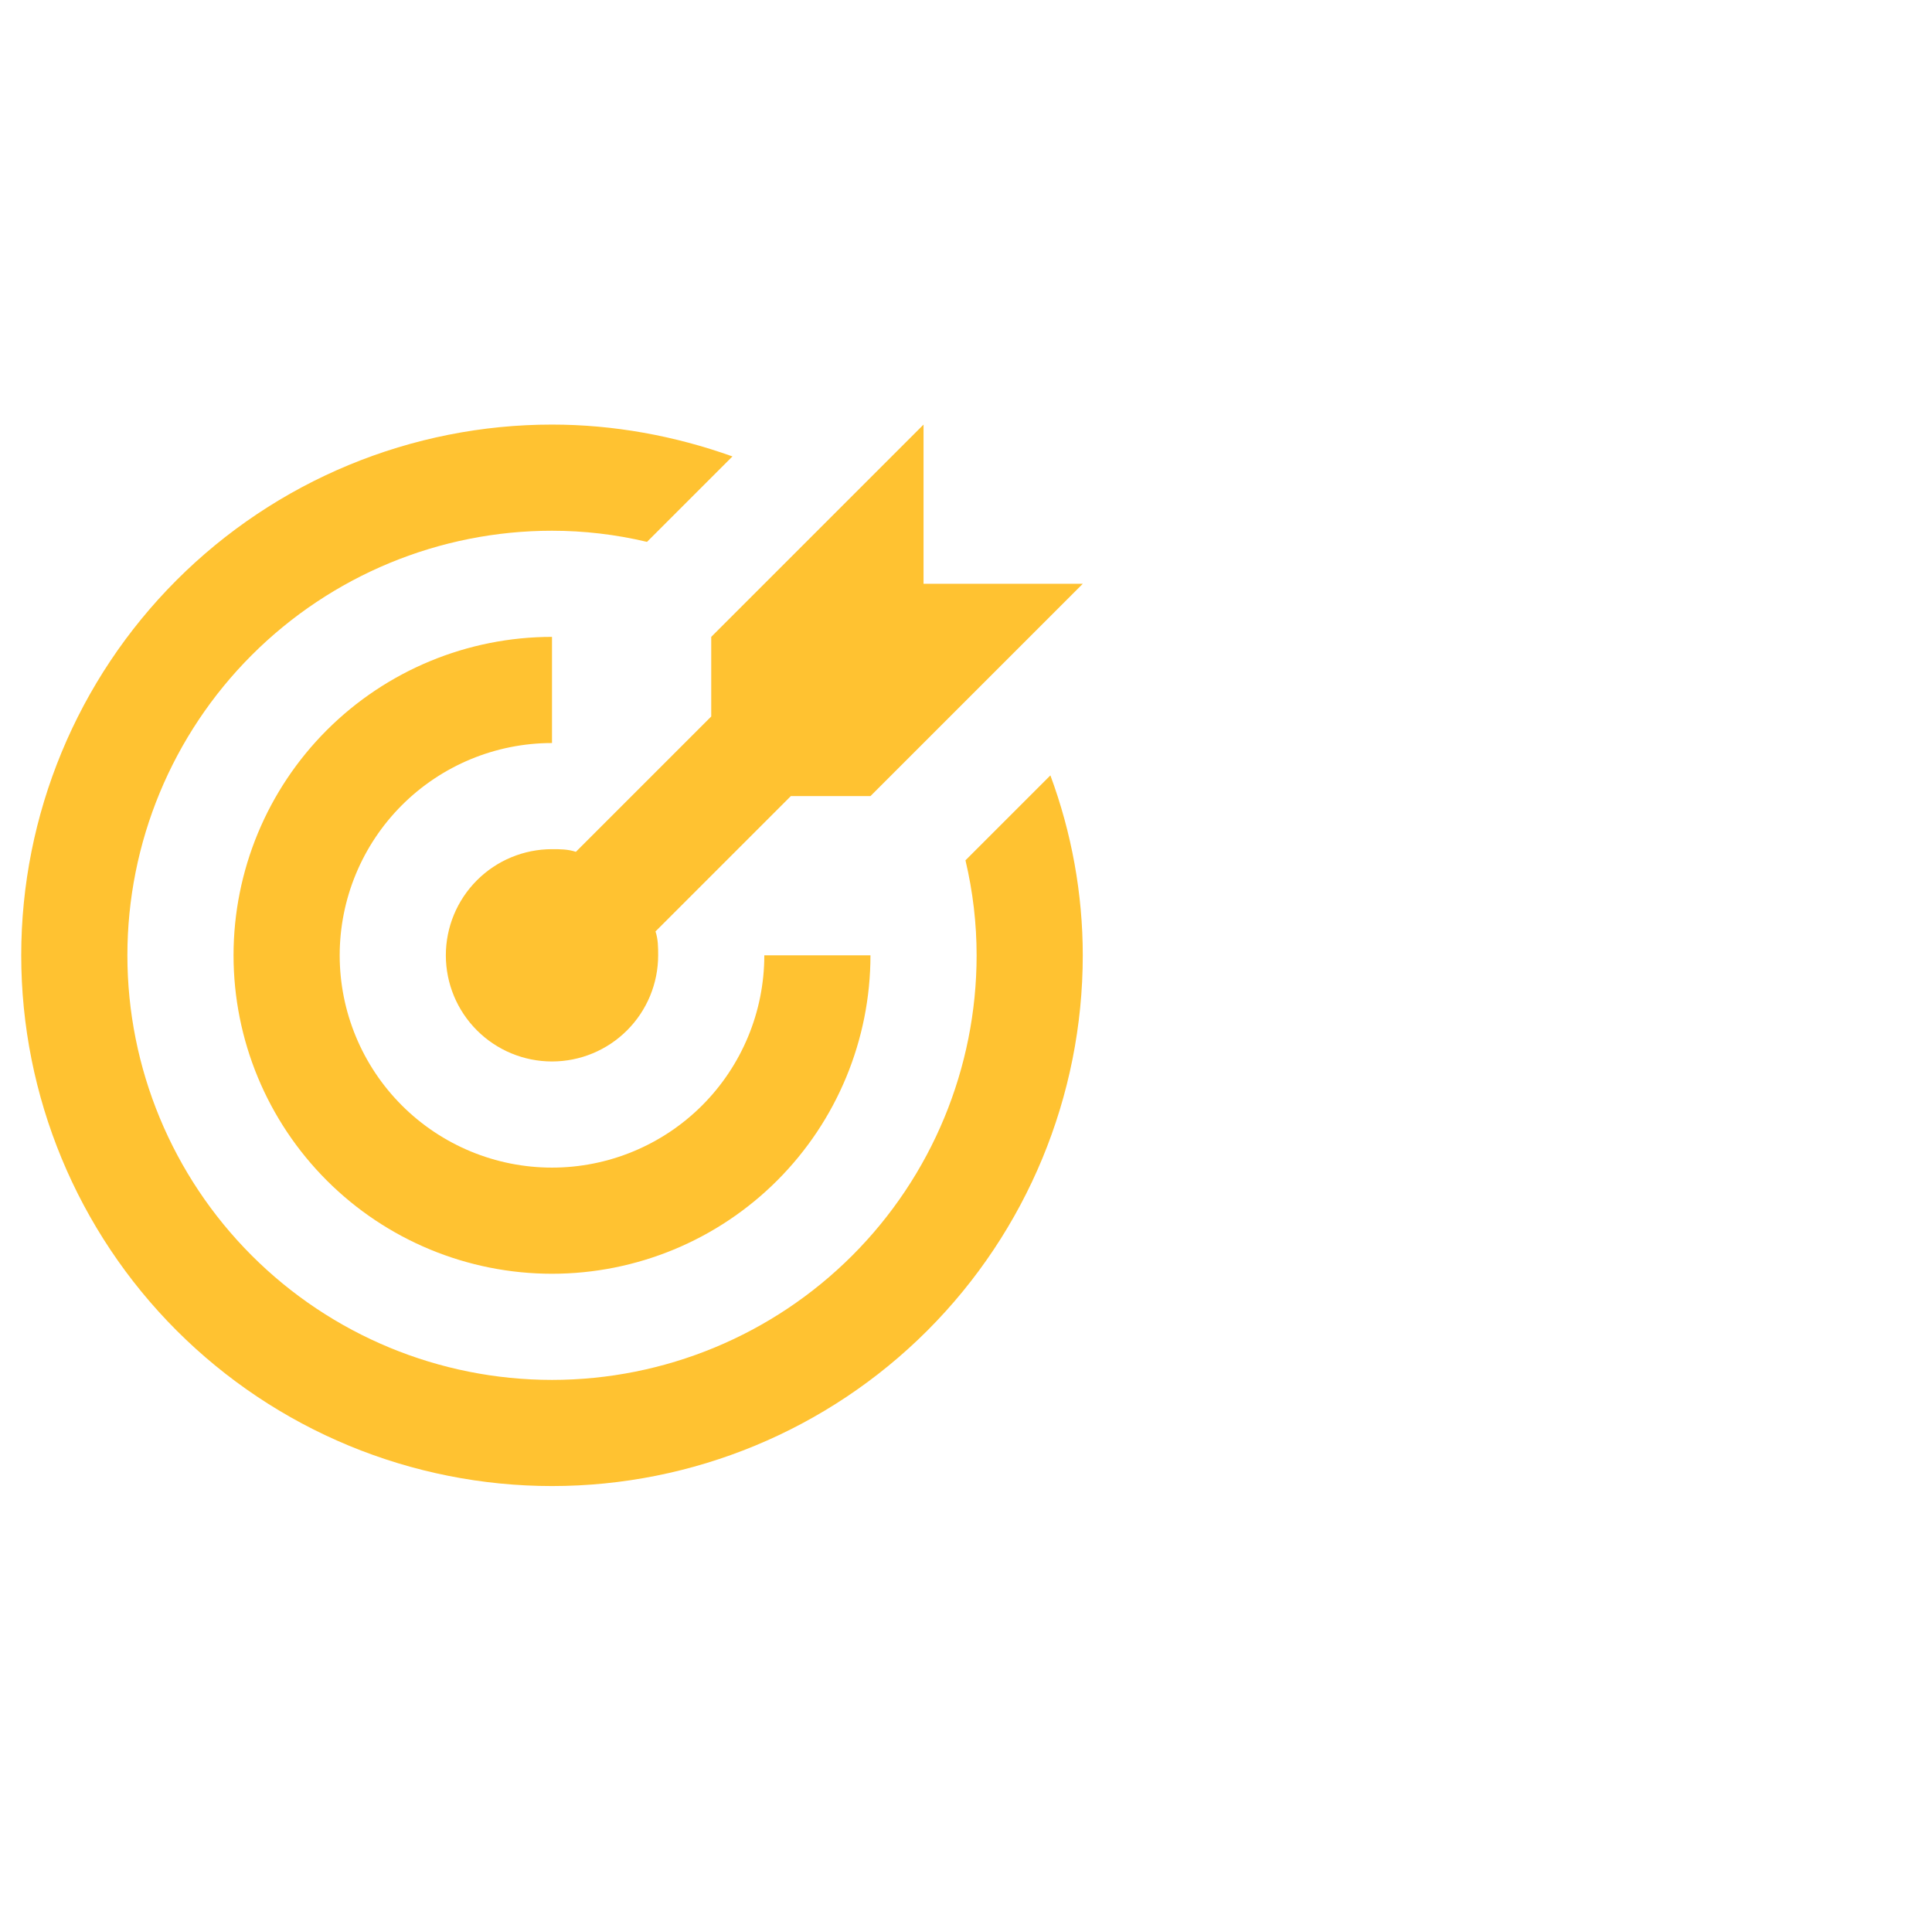 <svg width="91" height="90" viewBox="0 0 91 90" fill="none" xmlns="http://www.w3.org/2000/svg">
<g id="mdi:bullseye-arrow">
<path id="Vector" d="M26 20C22.717 20 19.466 20.647 16.433 21.903C13.4 23.159 10.644 25.001 8.322 27.322C3.634 32.011 1 38.37 1 45C1 51.63 3.634 57.989 8.322 62.678C10.644 64.999 13.4 66.841 16.433 68.097C19.466 69.353 22.717 70 26 70C32.63 70 38.989 67.366 43.678 62.678C48.366 57.989 51 51.63 51 45C51 42.1 50.475 39.225 49.475 36.525L45.475 40.525C45.825 42 46 43.5 46 45C46 50.304 43.893 55.391 40.142 59.142C36.391 62.893 31.304 65 26 65C20.696 65 15.609 62.893 11.858 59.142C8.107 55.391 6 50.304 6 45C6 39.696 8.107 34.609 11.858 30.858C15.609 27.107 20.696 25 26 25C27.5 25 29 25.175 30.475 25.525L34.5 21.5C31.775 20.525 28.9 20 26 20ZM43.5 20L33.5 30V33.75L27.125 40.125C26.75 40 26.375 40 26 40C24.674 40 23.402 40.527 22.465 41.465C21.527 42.402 21 43.674 21 45C21 46.326 21.527 47.598 22.465 48.535C23.402 49.473 24.674 50 26 50C27.326 50 28.598 49.473 29.535 48.535C30.473 47.598 31 46.326 31 45C31 44.625 31 44.25 30.875 43.875L37.25 37.5H41L51 27.5H43.5V20ZM26 30C22.022 30 18.206 31.58 15.393 34.393C12.58 37.206 11 41.022 11 45C11 48.978 12.58 52.794 15.393 55.607C18.206 58.42 22.022 60 26 60C29.978 60 33.794 58.42 36.607 55.607C39.42 52.794 41 48.978 41 45H36C36 47.652 34.946 50.196 33.071 52.071C31.196 53.946 28.652 55 26 55C23.348 55 20.804 53.946 18.929 52.071C17.054 50.196 16 47.652 16 45C16 42.348 17.054 39.804 18.929 37.929C20.804 36.054 23.348 35 26 35V30Z" fill="#FFC231"/>
</g>
</svg>
